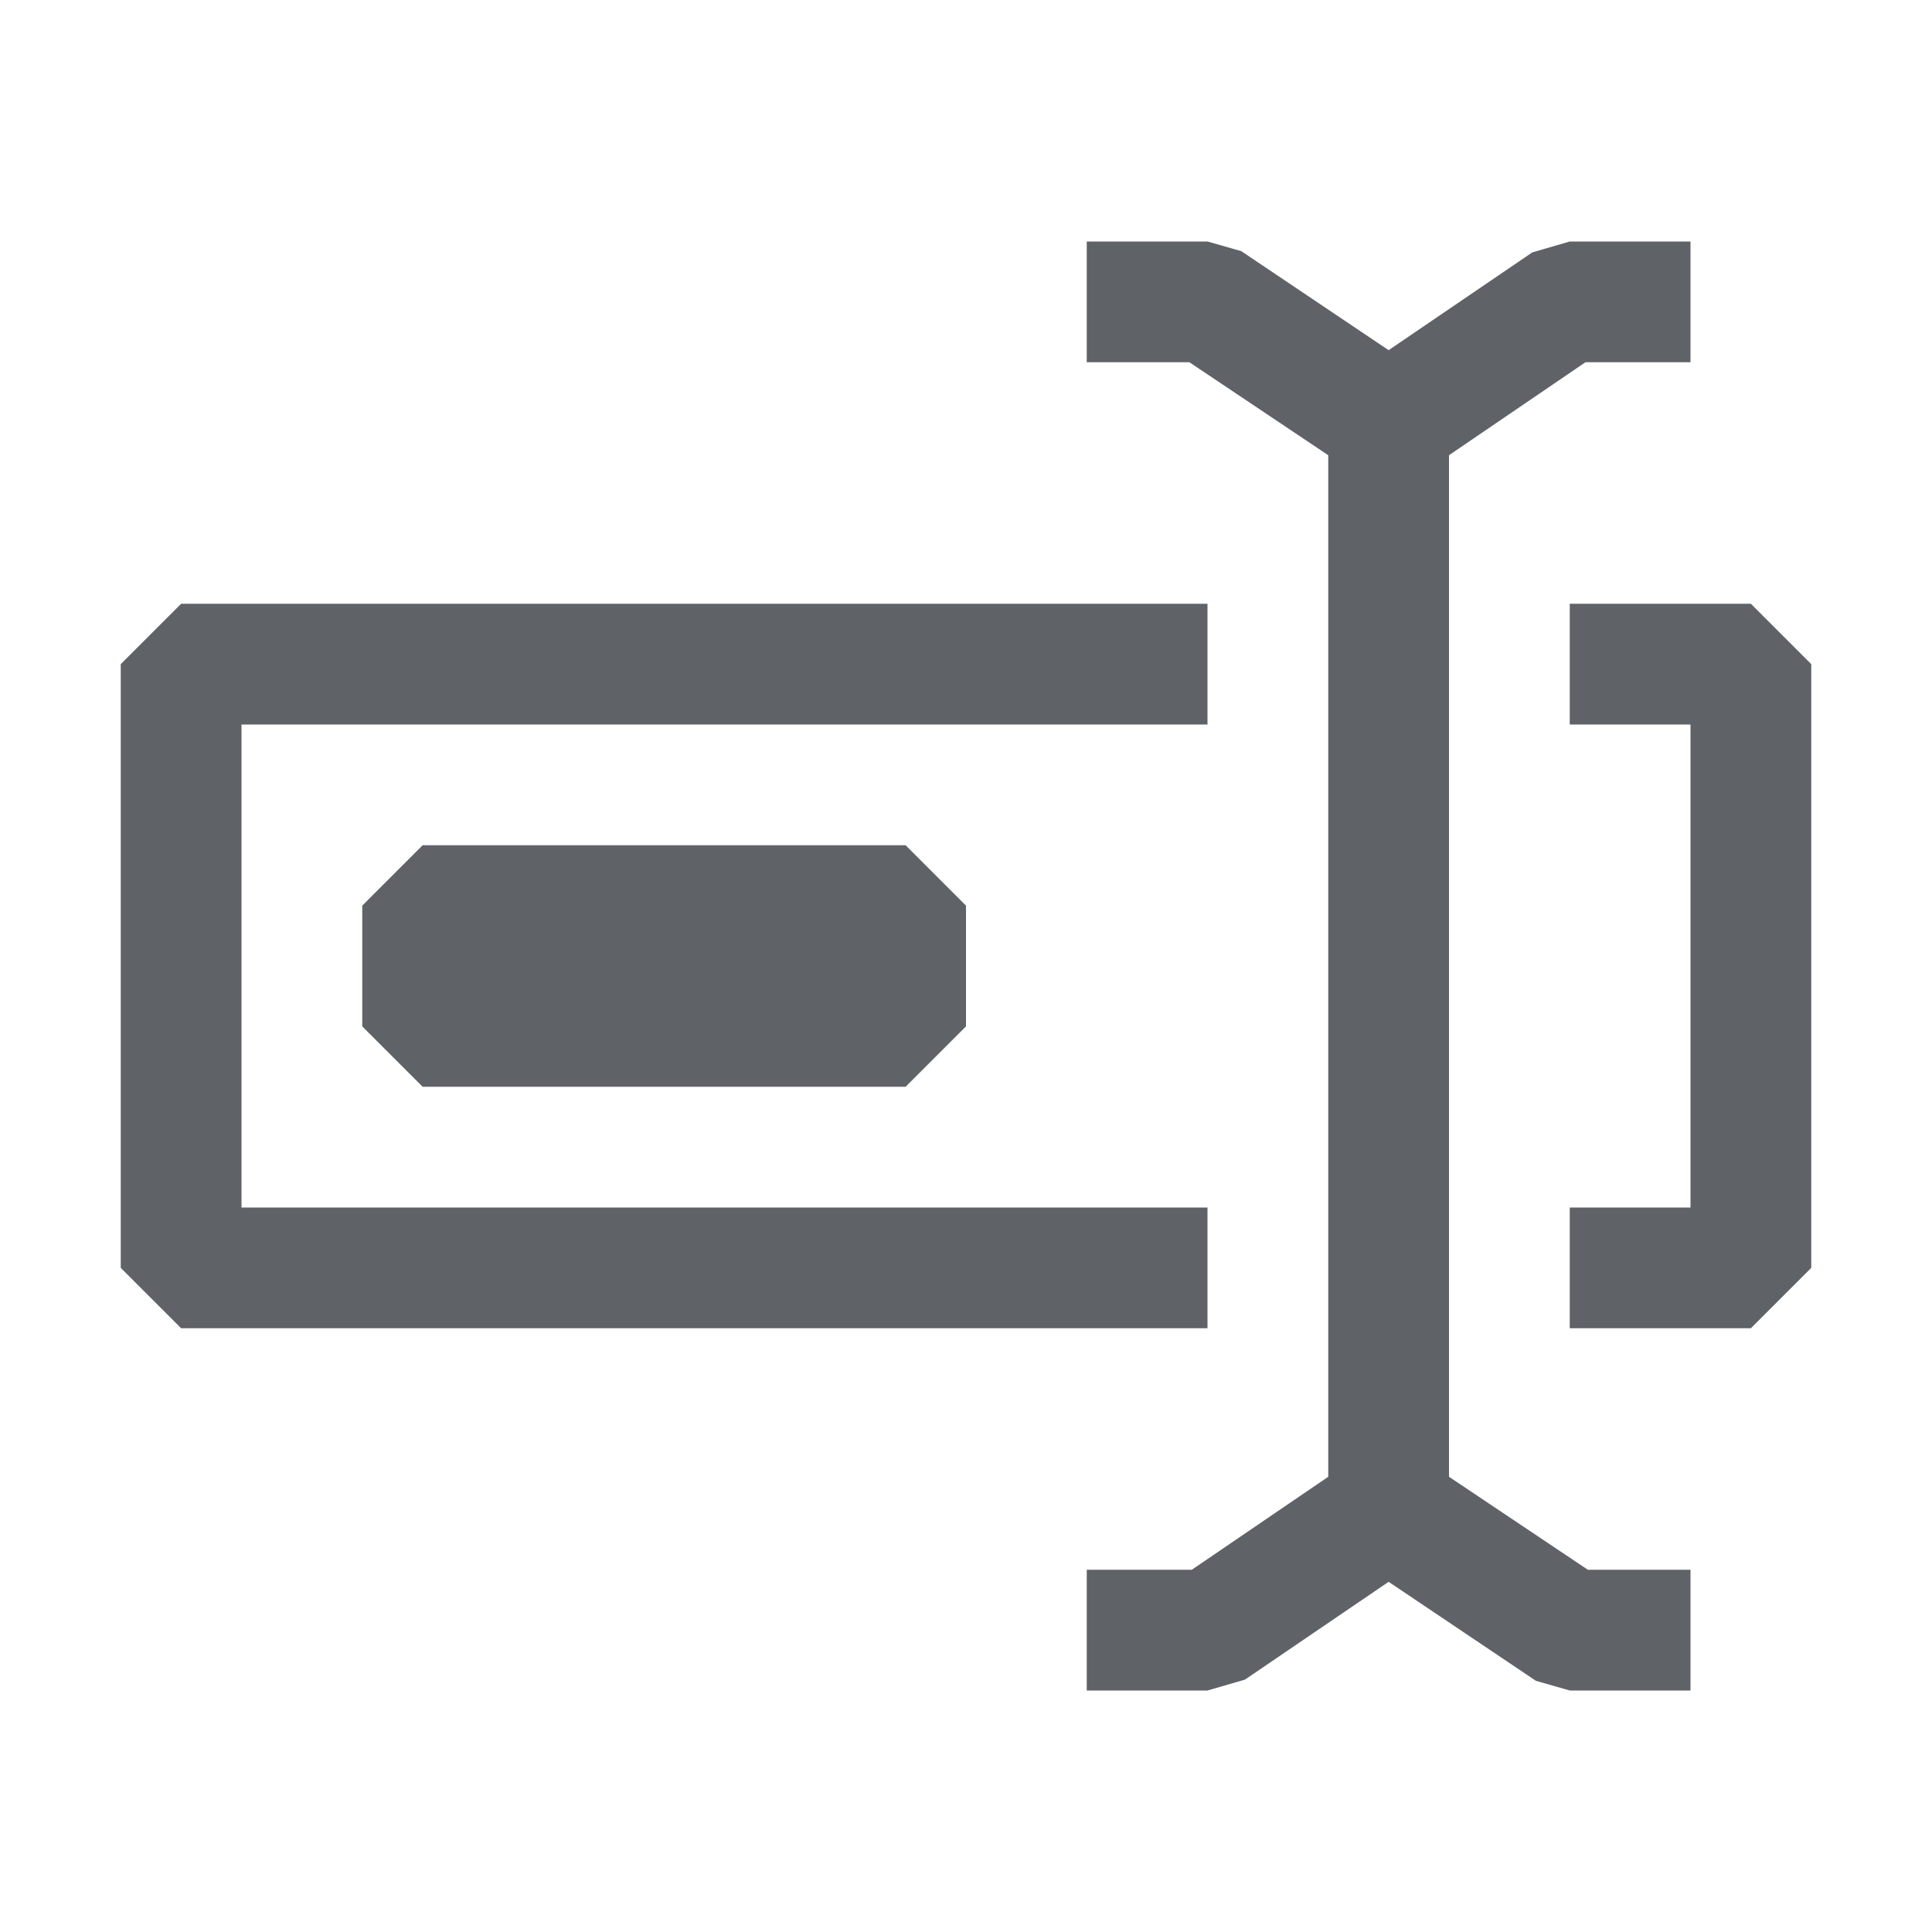 <svg width="16" height="16" viewBox="0 0 16 16" fill="none" xmlns="http://www.w3.org/2000/svg">
<path d="M12 12.23V3.77L13.13 3H14V2H13L12.69 2.09L11.5 2.9L10.28 2.08L10 2H9V3H9.85L11 3.77V12.23L9.87 13H9V14H10L10.31 13.91L11.5 13.1L12.72 13.92L13 14H14V13H13.15L12 12.23Z" fill="#5F6368"/>
<path d="M1 10.5V5.5L1.5 5H10V6H2V10H10V11H1.5L1 10.5Z" fill="#5F6368"/>
<path d="M13 5H14.5L15 5.5V10.5L14.5 11H13V10H14V6H13V5Z" fill="#5F6368"/>
<path d="M3 7.5V8.5L3.5 9H7.5L8 8.5V7.5L7.5 7H3.5L3 7.5Z" fill="#5F6368"/>
</svg>
